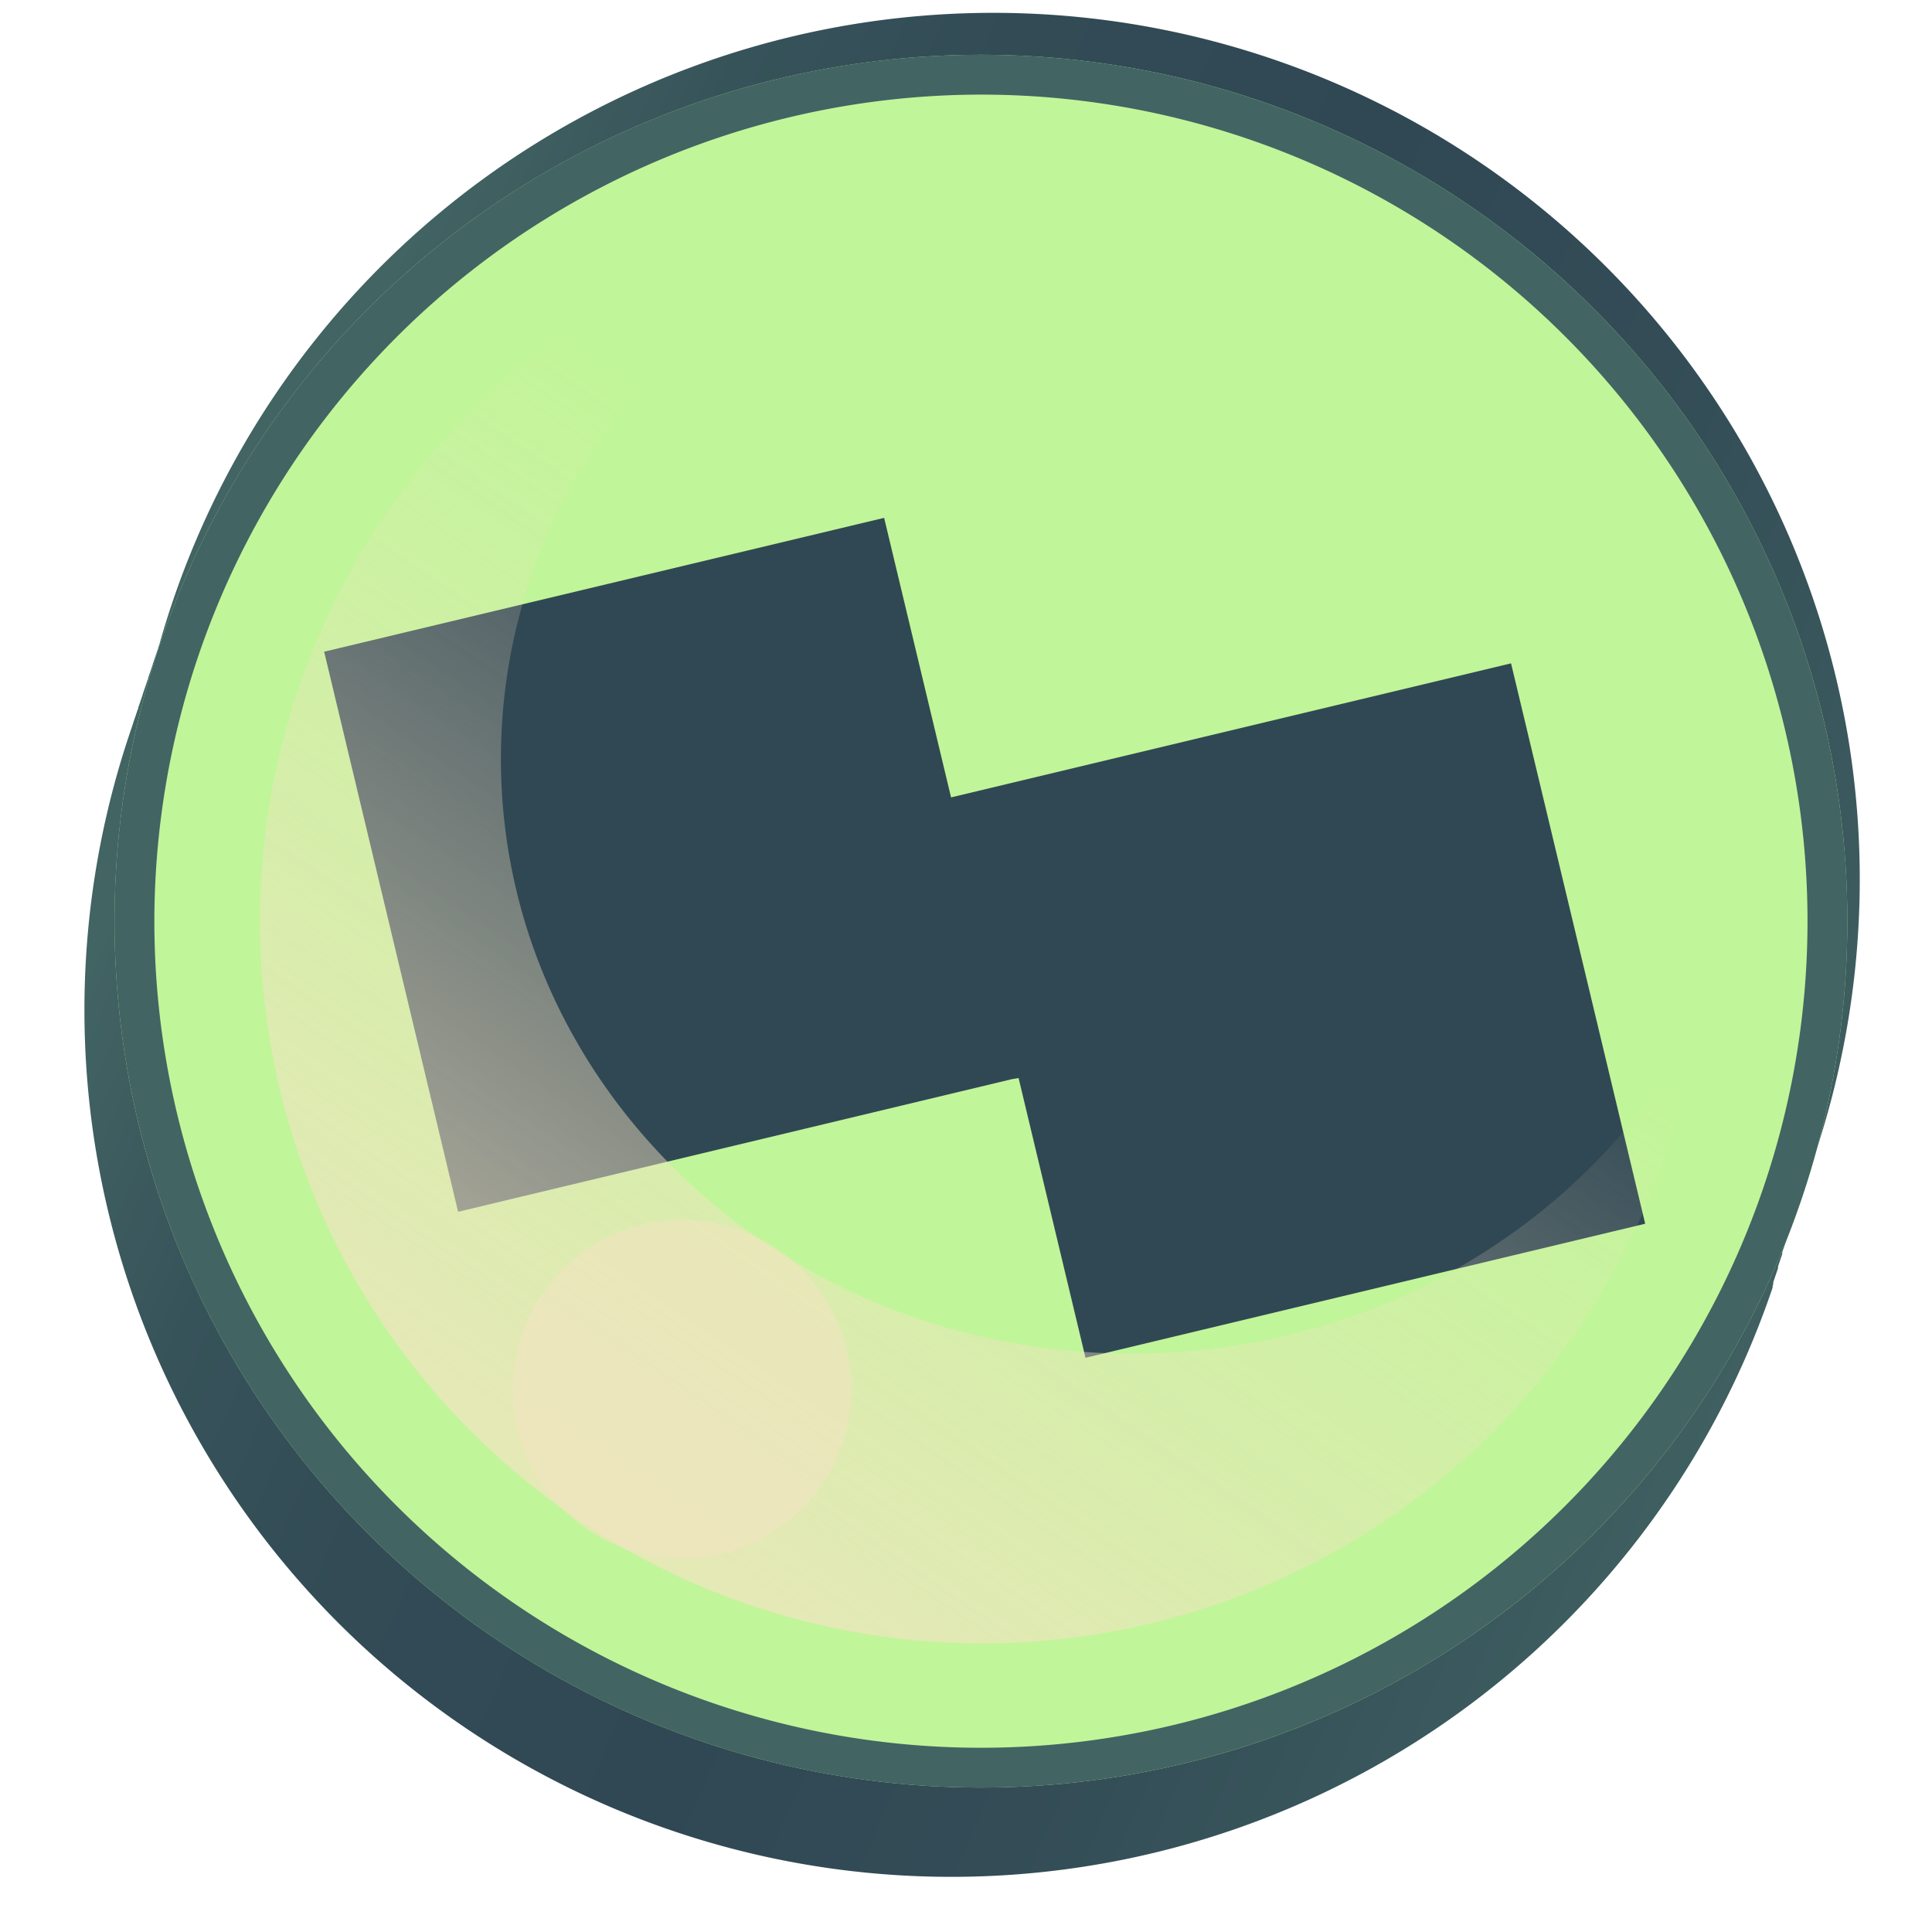 <svg xmlns="http://www.w3.org/2000/svg" xmlns:xlink="http://www.w3.org/1999/xlink" viewBox="0 0 194 194"><defs><linearGradient id="linear-gradient" x1="23.19" y1="64.77" x2="185.4" y2="135.6" gradientUnits="userSpaceOnUse"><stop offset="0" stop-color="#426463"/><stop offset="0.01" stop-color="#416262"/><stop offset="0.13" stop-color="#37535a"/><stop offset="0.27" stop-color="#324b55"/><stop offset="0.48" stop-color="#304854"/><stop offset="0.68" stop-color="#334c56"/><stop offset="0.87" stop-color="#3a585d"/><stop offset="1" stop-color="#426463"/></linearGradient><linearGradient id="linear-gradient-2" x1="113.4" y1="70.63" x2="60.17" y2="148.72" gradientUnits="userSpaceOnUse"><stop offset="0" stop-color="#f4e3c3" stop-opacity="0"/><stop offset="1" stop-color="#f4e3c3"/></linearGradient></defs><g style="isolation:isolate"><g id="Layer_2" data-name="Layer 2"><g id="Layer_2-2" data-name="Layer 2"><path d="M178,129.11l.06-.18c0-.06,0-.12,0-.18l.06-.17.06-.18.06-.18.06-.17.06-.18.06-.17.06-.18.06-.18a.84.84,0,0,1,0-.17l.06-.18.06-.18.06-.17.06-.18.06-.18.06-.17.06-.18c0-.06,0-.12,0-.18l.06-.17.06-.18.06-.18.06-.17.06-.18.06-.17.06-.18.06-.18a.84.84,0,0,1,0-.17l.06-.18.06-.18.06-.17.06-.18.06-.18.06-.17.06-.18c0-.06,0-.12,0-.18l.06-.17.06-.18.06-.18.06-.17.06-.18.06-.17.06-.18.06-.18a.84.84,0,0,1,0-.17l.06-.18.06-.18.06-.17.06-.18A87,87,0,1,0,16,64.72l-.06.17-.06.18c0,.06,0,.12-.05.18l-.06.17-.06.18-.06.18-.06.17-.06.18-.06.17-.06.18-.06.18a.84.84,0,0,1-.05.17l-.06.18-.06.18-.06.17-.06.18-.06.18-.06.17-.06.18c0,.06,0,.12-.05.18l-.06.17-.06.18-.06.18-.06.17-.06.18-.06.17-.06.18-.06.18a.84.84,0,0,1-.05.17l-.06.18-.06.18-.06.17-.06.18-.06.18-.06.17-.06.18c0,.06,0,.12-.05.18l-.06.17-.06.18-.06.18-.06.17-.06.18-.06.17-.06.18-.06.18a.84.84,0,0,1-.05.17l-.06.18-.06.18-.06.17-.06.18A87,87,0,1,0,178,129.28Z" fill="url(#linear-gradient)"/><circle cx="98.5" cy="92.5" r="87" fill="#c1f599"/><path d="M98.5,9.5a83,83,0,1,1-83,83,83.09,83.09,0,0,1,83-83m0-4a87,87,0,1,0,87,87,87,87,0,0,0-87-87Z" fill="#426463"/><path d="M88.78,52,95.5,80.07l56.23-13.46,13.47,56.27L109,136.34l-6.72-28.09-.7.12L46,121.68,32.55,65.44Z" fill="#304854"/><g opacity="0.69" style="mix-blend-mode:screen"><path d="M113.64,135.92c-35,0-63.34-26.73-63.34-59.71,0-25.54,17-47.33,41-55.86a72.52,72.52,0,1,0,79.11,82.45C160,122.43,138.49,135.92,113.64,135.92Z" fill="url(#linear-gradient-2)"/></g><circle cx="68.5" cy="139.5" r="17" fill="#f4e3c3" opacity="0.54" style="mix-blend-mode:screen"/><rect width="194" height="194" fill="none"/></g></g></g></svg>
